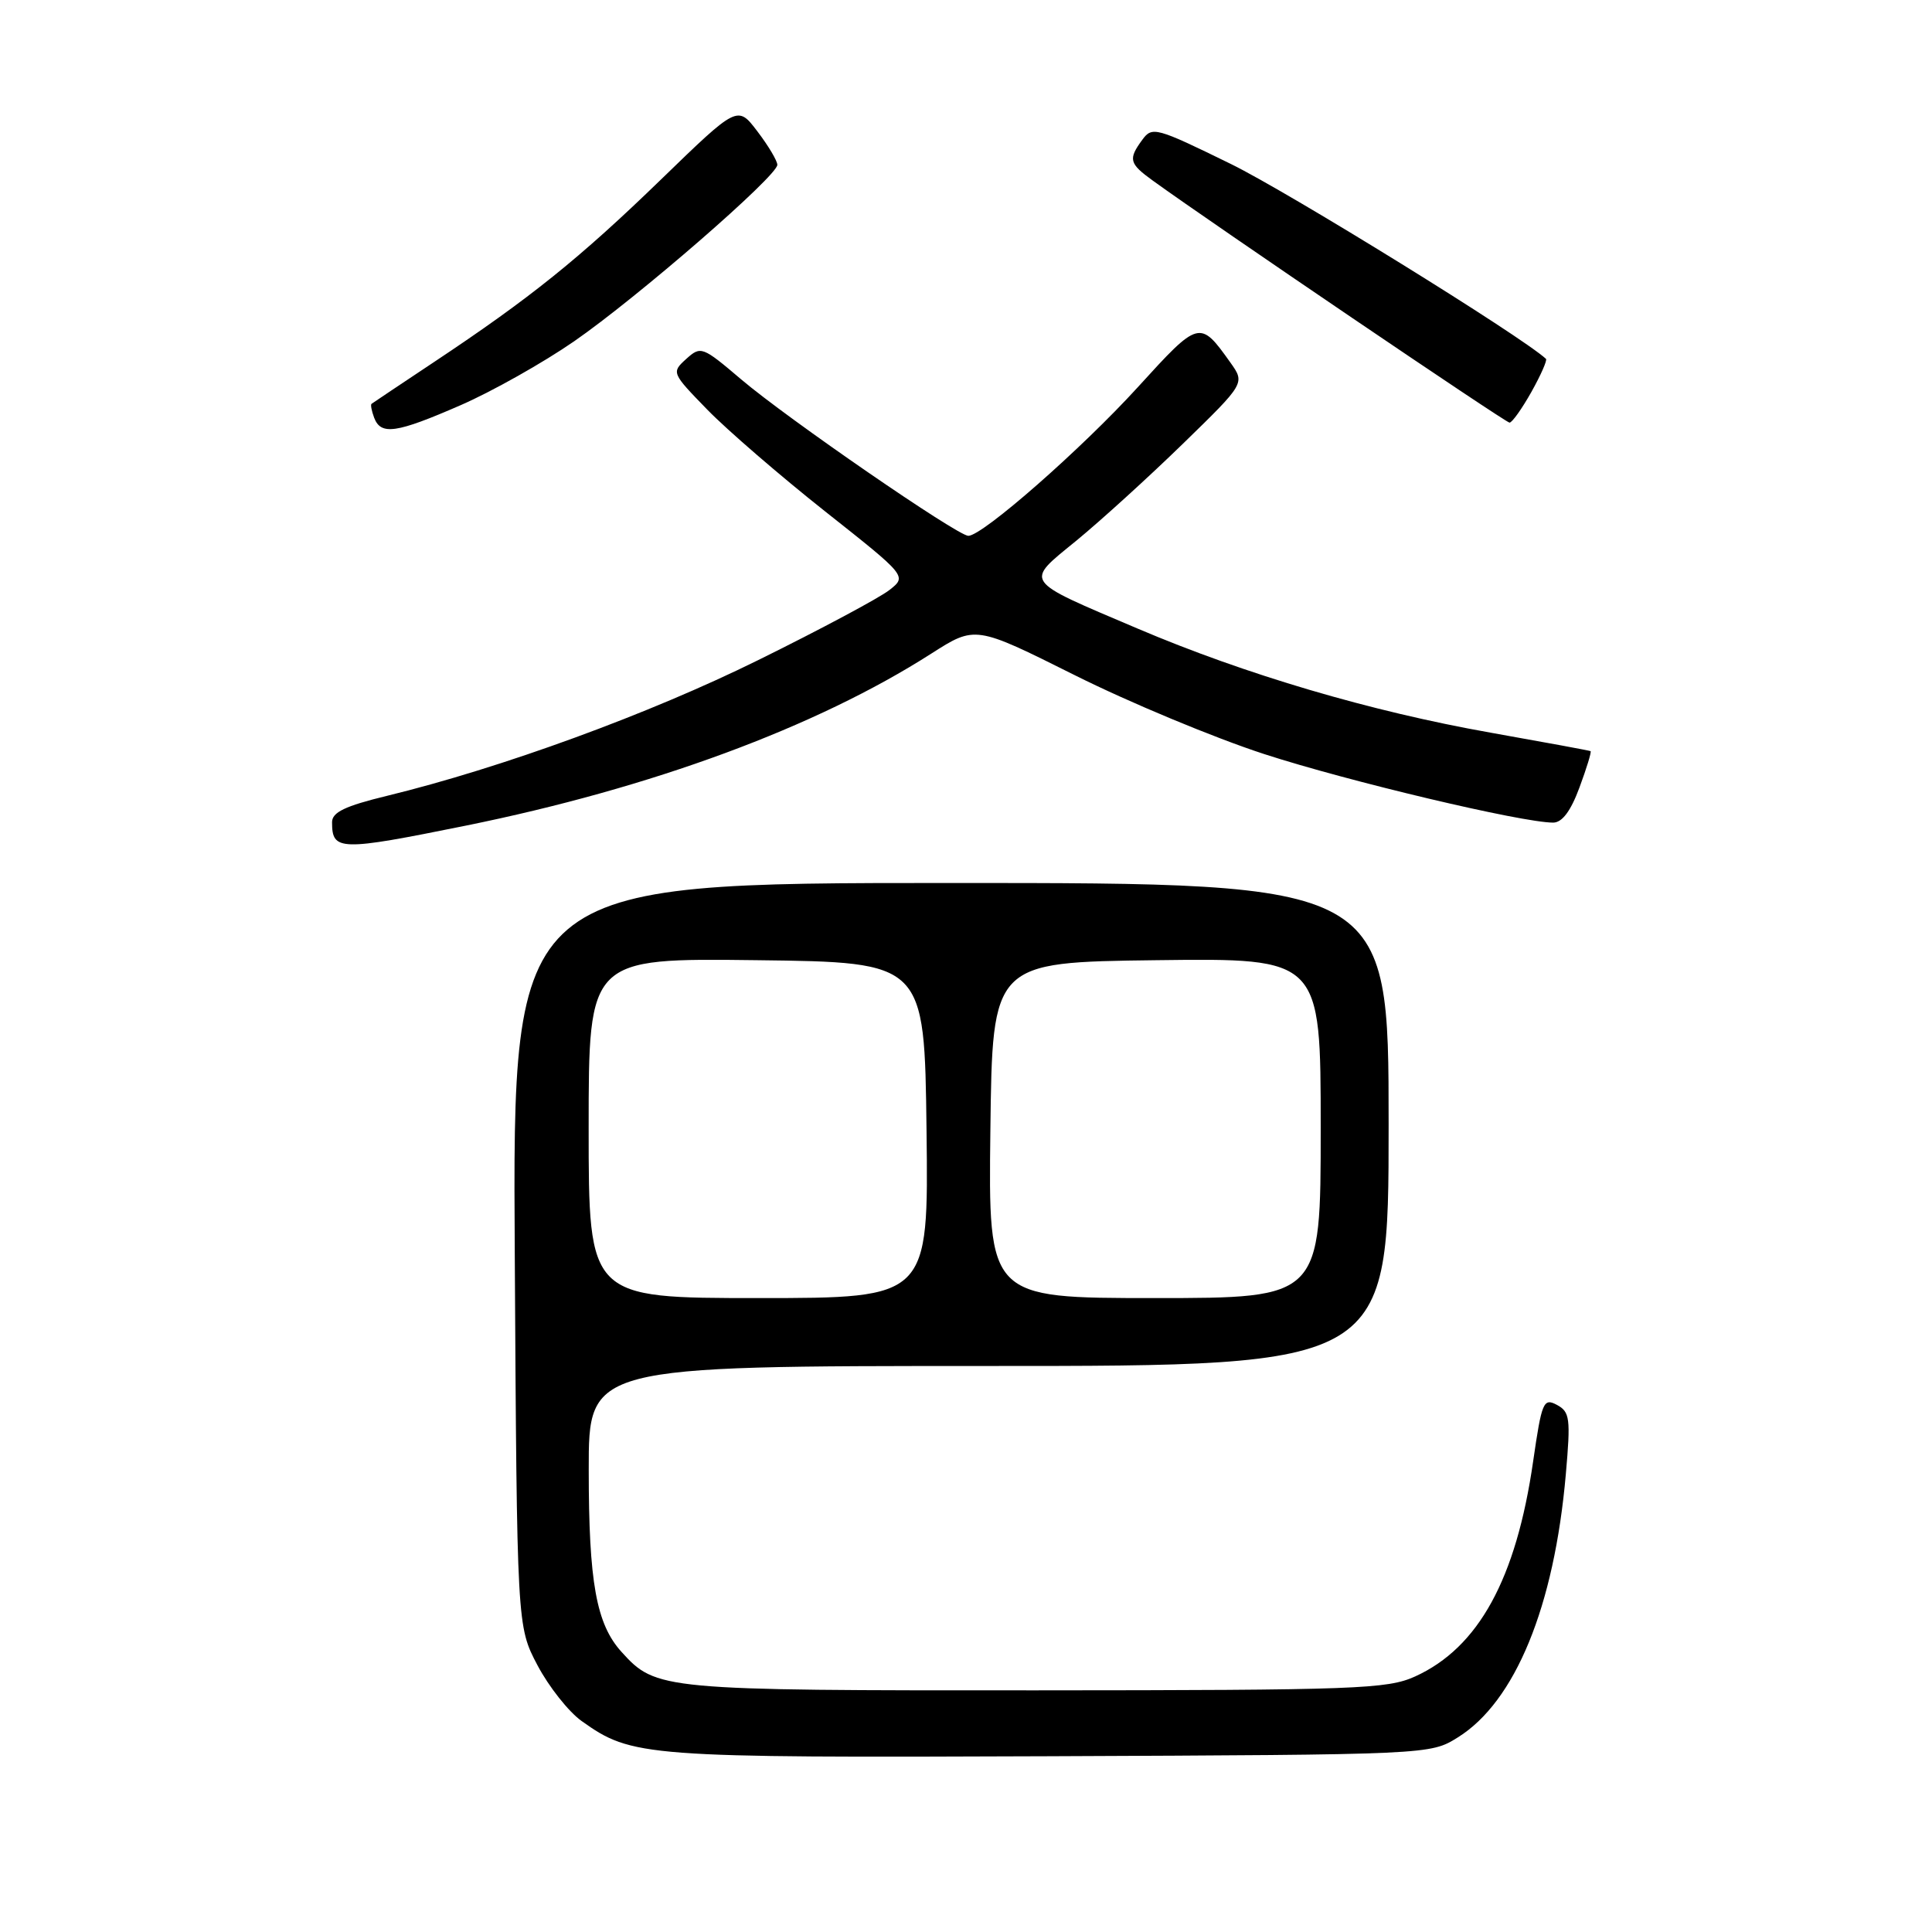 <?xml version="1.0" encoding="UTF-8" standalone="no"?>
<!DOCTYPE svg PUBLIC "-//W3C//DTD SVG 1.1//EN" "http://www.w3.org/Graphics/SVG/1.1/DTD/svg11.dtd" >
<svg xmlns="http://www.w3.org/2000/svg" xmlns:xlink="http://www.w3.org/1999/xlink" version="1.1" viewBox="0 0 256 256">
 <g >
 <path fill="currentColor"
d=" M 193.16 230.22 C 200.77 225.49 205.95 212.87 207.48 195.34 C 208.13 187.92 208.02 187.08 206.29 186.15 C 204.52 185.21 204.29 185.75 203.15 193.63 C 200.90 209.23 195.91 218.32 187.51 222.14 C 183.82 223.81 179.82 223.96 137.22 223.98 C 87.59 224.00 86.93 223.94 82.35 218.88 C 79.01 215.19 78.01 209.66 78.01 194.75 C 78.00 181.00 78.00 181.00 131.00 181.00 C 184.00 181.00 184.00 181.00 184.00 149.00 C 184.00 117.00 184.00 117.00 125.96 117.00 C 67.91 117.00 67.91 117.00 68.21 166.25 C 68.50 215.50 68.50 215.50 71.22 220.66 C 72.72 223.50 75.35 226.82 77.06 228.04 C 83.76 232.81 85.23 232.92 139.00 232.71 C 189.50 232.50 189.50 232.50 193.16 230.22 Z  M 61.68 109.41 C 86.35 104.41 108.15 96.36 123.38 86.62 C 129.23 82.88 129.23 82.88 142.36 89.44 C 149.59 93.06 160.91 97.77 167.52 99.92 C 178.62 103.53 201.68 109.00 205.80 109.00 C 206.99 109.00 208.13 107.48 209.29 104.34 C 210.24 101.78 210.90 99.62 210.76 99.53 C 210.62 99.45 204.65 98.35 197.50 97.08 C 181.63 94.27 165.05 89.38 150.74 83.29 C 135.35 76.74 135.73 77.28 142.66 71.61 C 145.87 68.97 152.21 63.21 156.74 58.80 C 164.98 50.78 164.98 50.78 163.04 48.05 C 158.98 42.35 158.89 42.38 150.77 51.30 C 143.31 59.49 130.19 71.00 128.31 71.00 C 126.88 71.00 104.34 55.48 98.21 50.27 C 93.06 45.89 92.86 45.82 90.92 47.57 C 88.96 49.35 88.99 49.42 93.72 54.28 C 96.35 56.98 103.38 63.05 109.34 67.77 C 120.19 76.35 120.19 76.35 117.84 78.19 C 116.55 79.21 108.75 83.38 100.50 87.45 C 86.05 94.60 66.42 101.77 51.25 105.46 C 45.73 106.80 44.00 107.63 44.00 108.94 C 44.00 112.77 44.96 112.79 61.68 109.41 Z  M 61.08 53.67 C 65.24 51.85 71.99 48.05 76.08 45.22 C 84.49 39.40 103.00 23.32 103.00 21.84 C 103.00 21.31 101.81 19.31 100.36 17.41 C 97.73 13.95 97.73 13.95 87.61 23.76 C 76.81 34.23 70.25 39.51 57.50 47.98 C 53.10 50.91 49.38 53.39 49.23 53.51 C 49.08 53.62 49.24 54.45 49.58 55.36 C 50.48 57.71 52.51 57.41 61.08 53.67 Z  M 202.92 51.93 C 204.17 49.70 205.04 47.72 204.85 47.55 C 201.57 44.53 170.81 25.51 163.12 21.74 C 153.20 16.88 152.67 16.73 151.37 18.51 C 149.47 21.10 149.61 21.66 152.75 23.93 C 160.59 29.61 199.49 56.00 200.02 56.00 C 200.36 56.00 201.66 54.17 202.92 51.93 Z  M 78.00 149.48 C 78.00 126.96 78.00 126.96 100.25 127.23 C 122.50 127.50 122.50 127.50 122.77 149.75 C 123.04 172.00 123.04 172.00 100.52 172.00 C 78.00 172.00 78.00 172.00 78.00 149.48 Z  M 131.23 149.75 C 131.50 127.50 131.50 127.50 153.25 127.23 C 175.00 126.96 175.00 126.96 175.00 149.48 C 175.00 172.00 175.00 172.00 152.98 172.00 C 130.96 172.00 130.96 172.00 131.23 149.75 Z "/>
</g>
</svg>